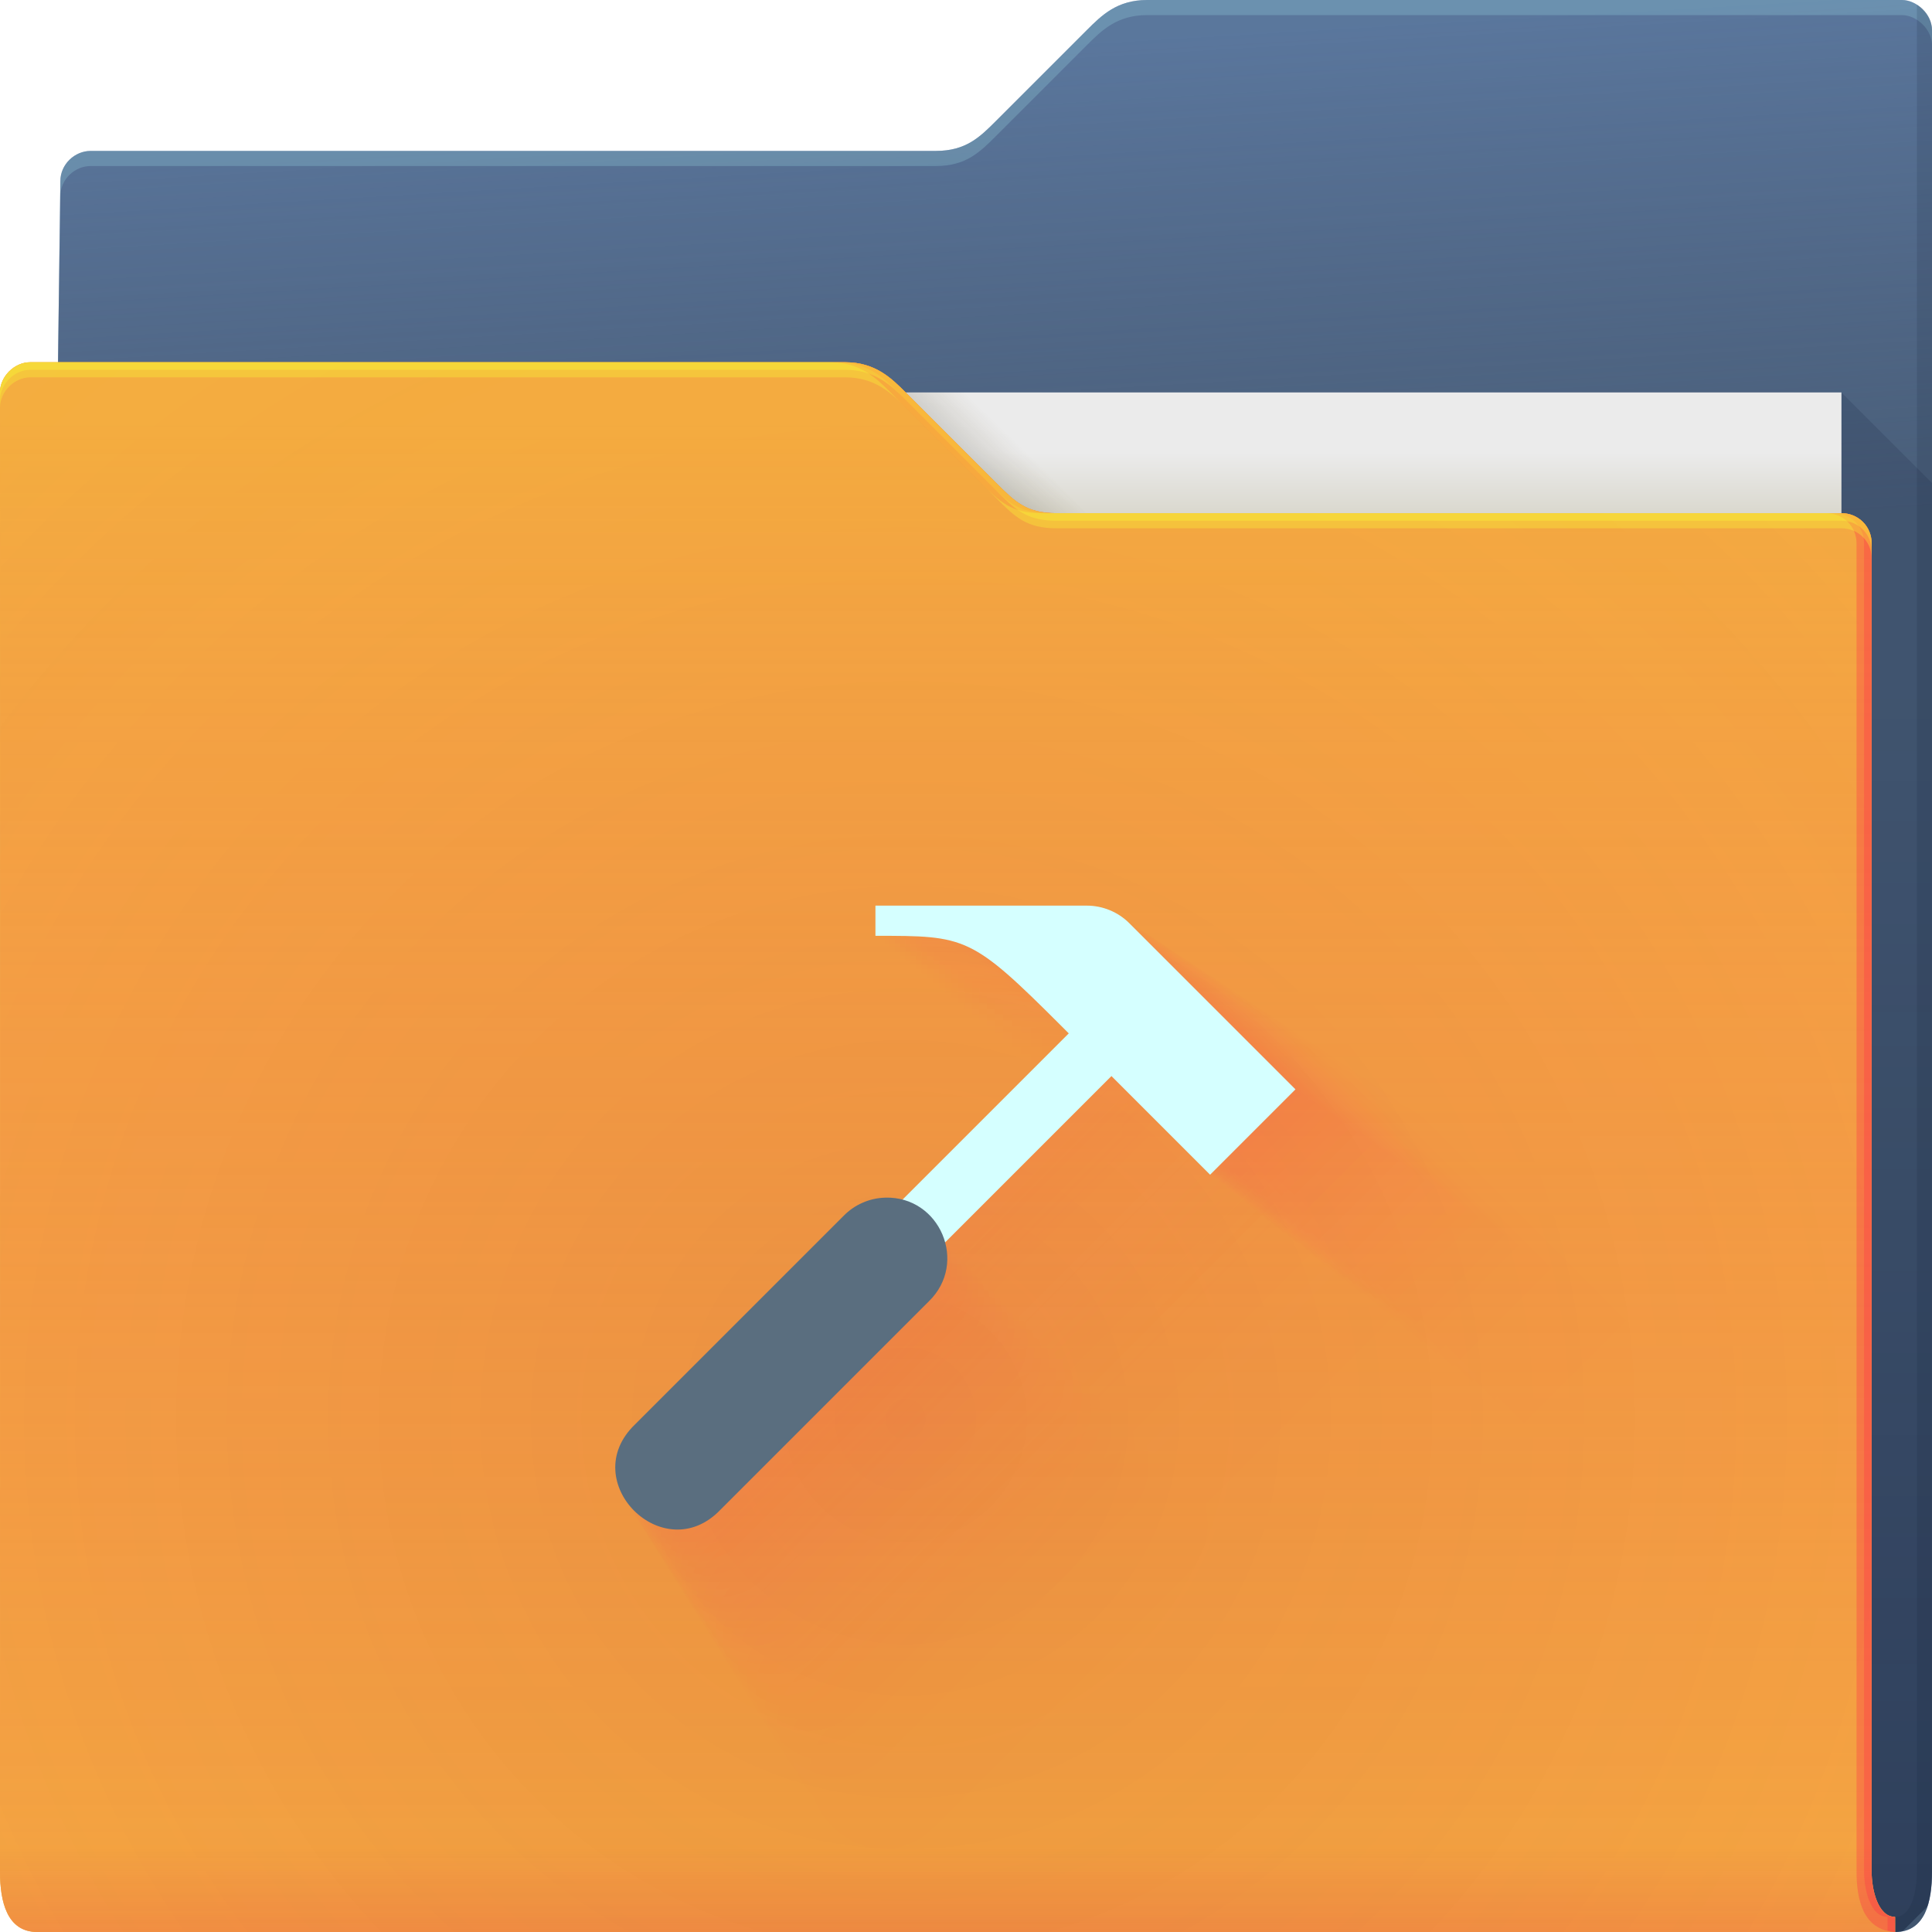 <?xml version="1.0" encoding="UTF-8"?>
<!-- Created with Inkscape (http://www.inkscape.org/) -->
<svg width="64" height="64" version="1.1" xmlns="http://www.w3.org/2000/svg" xmlns:cc="http://creativecommons.org/ns#" xmlns:dc="http://purl.org/dc/elements/1.1/" xmlns:rdf="http://www.w3.org/1999/02/22-rdf-syntax-ns#">
	<defs>
		<linearGradient id="d" x1="53" x2="53" y1="17" y2="15" gradientUnits="userSpaceOnUse">
			<stop stop-color="#dad8ce" offset="0"/>
			<stop stop-color="#ebebeb" offset="1"/>
		</linearGradient>
		<linearGradient id="f" x1="32.559" x2="33.542" y1="15.559" y2="14.542" gradientUnits="userSpaceOnUse">
			<stop stop-color="#37321c" stop-opacity=".157" offset="0"/>
			<stop stop-color="#6d5524" stop-opacity="0" offset="1"/>
		</linearGradient>
		<radialGradient id="a" cx="33.466" cy="2.199" r="30.5" gradientTransform="matrix(-1.028 0 0 -.557 67.779 1.226)" gradientUnits="userSpaceOnUse">
			<stop stop-color="#668cbb" offset="0"/>
			<stop stop-color="#668cbb" offset="1"/>
		</radialGradient>
		<linearGradient id="g" x1="61" x2="60" y1="17" gradientTransform="translate(-.883)" gradientUnits="userSpaceOnUse">
			<stop stop-color="#3e4d60" stop-opacity=".722" offset="0"/>
			<stop stop-color="#393b49" stop-opacity=".266" offset="1"/>
		</linearGradient>
		<linearGradient id="c" x1="62.381" x2="62.381" y1="63.314" y2="23.077" gradientUnits="userSpaceOnUse">
			<stop stop-color="#000828" stop-opacity=".36" offset="0"/>
			<stop stop-color="#000828" stop-opacity=".127" offset="1"/>
		</linearGradient>
		<radialGradient id="b" cx="30.107" cy="50.318" r="30.5" gradientTransform="matrix(2.754,-1.4218e-7,8.3652e-8,2.787,-52.917,-93.23)" gradientUnits="userSpaceOnUse">
			<stop stop-color="#9e1423" stop-opacity=".129" offset="0"/>
			<stop stop-color="#f4405b" stop-opacity=".023" offset=".54"/>
			<stop stop-color="#f43f6d" stop-opacity=".169" offset="1"/>
		</radialGradient>
		<linearGradient id="h" x1="-5" x2="-5" y1="64" y2="14" gradientTransform="translate(.889)" gradientUnits="userSpaceOnUse">
			<stop stop-color="#f43f66" stop-opacity=".019" offset="0"/>
			<stop stop-color="#f4ae3f" stop-opacity=".47" offset="1"/>
		</linearGradient>
		<linearGradient id="e" x1="4.526" x2="4.526" y1="64" y2="61.09" gradientUnits="userSpaceOnUse">
			<stop stop-color="#e50d4c" stop-opacity=".479" offset="0"/>
			<stop stop-color="#e50d4c" stop-opacity="0" offset="1"/>
		</linearGradient>
	</defs>
	<g>
		<g>
			<path d="m38 0c-1 0-1.51 0.51-2 1l-3 3c-0.538 0.538-1 1-2 1h-28c-0.522 0-1 0.439-1 1l-0.765 58h61.543c1 0 1.222-1 1.222-2v-61c0-0.52-0.5-1-1-1z" style="color:#000000;fill:url(#a)"/>
			<path d="m38 0c-1 0-1.51 0.51-2 1l-3 3c-0.538 0.538-1 1-2 1h-28c-0.522 0-1 0.439-1 1l-0.765 58h61.543c1 0 1.222-1 1.222-2v-61c0-0.52-0.5-1-1-1z" style="color:#000000;fill:url(#g)"/>
			<path d="m38 0c-1 0-1.51 0.51-2 1l-3 3c-0.538 0.538-1 1-2 1h-28c-0.522 0-1 0.439-1 1l-0.766 58h0.006l0.76-57.5c0-0.561 0.478-1 1-1h28c1 0 1.462-0.462 2-1l3-3c0.49-0.49 1-1 2-1h25c0.5 0 1 0.48 1 1v-0.5c0-0.52-0.5-1-1-1z" style="color:#000000;fill-opacity:.191;fill:#b3ffff"/>
			<path d="m61 13v51h1.777c0.094 0 0.175-0.016 0.256-0.033l0.812-0.812c0.112-0.341 0.154-0.745 0.154-1.154v-46l-3-3z" style="fill:url(#c)"/>
			<path d="m63.5 0.155v61.845c0 0.524-0.136 1.501-0.722 1.5v0.5c1 0 1.222-1 1.222-2v-61c0-0.398-0.24-0.695-0.5-0.845z" style="fill-opacity:.141;fill:#0f1f33;paint-order:normal"/>
		</g>
		<g>
			<path d="m7 13h54v31h-54z" style="fill:url(#d)"/>
			<path d="m30 13 4 4h2l-4-4z" style="color:#000000;fill:url(#f)"/>
		</g>
		<path d="m62.778 63.5c-0.586-0.001-0.778-0.94-0.778-1.5v-44c0-0.576-0.455-1-1-1h-26c-1 0-1.376-0.376-2-1l-3-3c-0.464-0.464-1-1-2-1h-27c-0.523 0-1 0.472-1 1 0.004 9.68 0.004 21.791 0.002 32.011-9.6046e-4 7.024-0.002 13.155-0.002 16.989 0 1 0.235 2 1.235 2h61.543z" style="color:#000000;fill:#f4ae3f"/>
		<path d="m62.778 63.5c-0.586-0.001-0.778-0.94-0.778-1.5v-44c0-0.576-0.455-1-1-1h-26c-1 0-1.376-0.376-2-1l-3-3c-0.464-0.464-1-1-2-1h-27c-0.523 0-1 0.472-1 1 0.004 9.68 0.004 21.791 0.002 32.011-9.6046e-4 7.024-0.002 13.155-0.002 16.989 0 1 0.235 2 1.235 2h61.543z" style="color:#000000;fill:#f4ae3f"/>
		<path d="m62.778 63.5c-0.586-0.001-0.778-0.94-0.778-1.5v-44c0-0.576-0.455-1-1-1h-26c-1 0-1.376-0.376-2-1l-3-3c-0.464-0.464-1-1-2-1h-27c-0.523 0-1 0.472-1 1 0.004 9.68 0.004 21.791 0.002 32.011-9.6046e-4 7.024-0.002 13.155-0.002 16.989 0 1 0.235 2 1.235 2h61.543z" style="color:#000000;fill:url(#b)"/>
		<path d="m62.778 63.5c-0.586-0.001-0.778-0.94-0.778-1.5v-44c0-0.576-0.455-1-1-1h-26c-1 0-1.376-0.376-2-1l-3-3c-0.464-0.464-1-1-2-1h-27c-0.523 0-1 0.472-1 1 0.004 9.68 0.004 21.791 0.002 32.011-9.6046e-4 7.024-0.002 13.155-0.002 16.989 0 1 0.235 2 1.235 2h61.543z" style="color:#000000;fill:url(#h)"/>
		<path d="m62.778 63.5c-0.586-0.001-0.778-0.94-0.778-1.5v-44c0-0.576-0.455-1-1-1h-26c-1 0-1.376-0.376-2-1l-3-3c-0.464-0.464-1-1-2-1h-27c-0.523 0-1 0.472-1 1 0.004 9.68 0.004 21.791 0.002 32.011-9.6046e-4 7.024-0.002 13.155-0.002 16.989 0 1 0.235 2 1.235 2h61.543z" style="color:#000000;fill:url(#e);opacity:.318"/>
		<path d="m27.5 12c1 0 1.536 0.536 2 1l3 3c0.624 0.624 1 1 2 1h0.5c-1 0-1.376-0.376-2-1l-3-3c-0.464-0.464-1-1-2-1zm33 5c0.545 0 1 0.424 1 1v44c0 0.902 0.21 1.944 1.278 2h-8.19e-4v-0.5c-0.586-0.001-0.777-0.94-0.777-1.5v-44c0-0.576-0.455-1-1-1z" style="color:#000000;fill-opacity:.232;fill:#ff024d;paint-order:normal"/>
		<path d="m27.75 12c1 0 1.536 0.536 2 1l3 3c0.624 0.624 1 1 2 1h0.25c-1 0-1.376-0.376-2-1l-3-3c-0.464-0.464-1-1-2-1zm33 5c0.545 0 1 0.424 1 1v44c0 0.56 0.192 1.499 0.777 1.5v0.455c0.08 0.019 0.158 0.04 0.25 0.045v-0.5c-0.586-0.001-0.777-0.94-0.777-1.5v-44c0-0.576-0.455-1-1-1z" style="color:#000000;fill-opacity:.191;fill:#ff024d;paint-order:normal"/>
		<path d="m1 12c-0.523 0-1 0.472-1 1 6.888e-5 0.151-6.6347e-5 0.348 0 0.5 0-0.528 0.477-1 1-1h27c1 0 1.536 0.536 2 1l3 3c0.624 0.624 1 1 2 1h26c0.545 0 1 0.424 1 1v-0.5c0-0.576-0.455-1-1-1h-26c-1 0-1.376-0.376-2-1l-3-3c-0.464-0.464-1-1-2-1z" style="color:#000000;fill-opacity:.312;fill:#f8ff34"/>
		<path d="m1 12c-0.523 0-1 0.472-1 1 3.444e-5 0.076-3.3805e-5 0.174 0 0.25 0-0.528 0.477-1 1-1h27c1 0 1.536 0.536 2 1l3 3c0.624 0.624 1 1 2 1h26c0.545 0 1 0.424 1 1v-0.25c0-0.576-0.455-1-1-1h-26c-1 0-1.376-0.376-2-1l-3-3c-0.464-0.464-1-1-2-1z" style="color:#000000;fill-opacity:.312;fill:#f8ff34"/>
	</g>
	<g style="opacity:.3">
		<path d="m37.171 36.441v1.201h1.07e-4c3.602 0 3.809 3.6e-5 7.411 3.602 0 0 5.7e-5 5.7e-5 1.7e-4 1.69e-4l0.279 0.279-2.53e-4 2.53e-4c-0.043 0.043-6.613 6.613-6.613 6.613-1.78e-4 -4.6e-5 -3.55e-4 -9.2e-5 -5.32e-4 -1.38e-4 -0.217-0.056-0.448-0.087-0.694-0.08-4.9e-5 2e-6 -9.9e-5 3e-6 -1.48e-4 5e-6 -0.624 0.019-1.216 0.279-1.651 0.727 0 0-2.1e-5 2.1e-5 -6.1e-5 6.2e-5 -0.01 0.01-8.295 8.295-8.295 8.295-1.21e-4 1.16e-4 -2.41e-4 2.31e-4 -3.62e-4 3.47e-4 -2.357 2.264 1.133 5.753 3.396 3.396l3.17e-4 -3.17e-4 8.295-8.295c1.41e-4 -1.36e-4 2.81e-4 -2.73e-4 4.22e-4 -4.09e-4 0.687-0.668 0.834-1.545 0.626-2.324 0 0 8.4e-5 -8.5e-5 2.53e-4 -2.54e-4 0.043-0.043 6.635-6.635 6.635-6.635l1.5e-4 1.5e-4c0.025 0.025 3.924 3.924 3.924 3.924s3.4e-5 -3.3e-5 1e-4 -1e-4c0.009-0.009 3.396-3.396 3.396-3.396l-2.53e-4 -2.53e-4 -6.604-6.604c-1.85e-4 -1.84e-4 -3.69e-4 -3.68e-4 -5.53e-4 -5.53e-4 -0.45-0.45-1.061-0.703-1.697-0.703h-6.2e-5 -8.405" style="color-rendering:auto;color:#000000;dominant-baseline:auto;fill-opacity:.009;fill:#ff0066;font-feature-settings:normal;font-variant-alternates:normal;font-variant-caps:normal;font-variant-ligatures:normal;font-variant-numeric:normal;font-variant-position:normal;image-rendering:auto;isolation:auto;mix-blend-mode:normal;opacity:1;paint-order:normal;shape-padding:0;shape-rendering:auto;solid-color:#000000;text-decoration-color:#000000;text-decoration-line:none;text-decoration-style:solid;text-indent:0;text-orientation:mixed;text-transform:none;white-space:normal"/>
		<path d="m36.398 35.831v1.182h1.49e-4c3.545 0 3.748 5e-5 7.294 3.545 0 0 5.2e-5 5.2e-5 1.53e-4 1.54e-4 0.006 0.006 0.275 0.275 0.275 0.275s-7.7e-5 7.6e-5 -2.29e-4 2.29e-4c-0.039 0.039-6.509 6.509-6.509 6.509-1.61e-4 -4.1e-5 -3.22e-4 -8.3e-5 -4.82e-4 -1.24e-4 -0.213-0.055-0.441-0.085-0.683-0.078-6.9e-5 2e-6 -1.37e-4 4e-6 -2.06e-4 6e-6 -0.614 0.018-1.197 0.275-1.625 0.716 0 0-2.9e-5 2.8e-5 -8.6e-5 8.5e-5 -0.015 0.015-8.164 8.164-8.164 8.164-1.09e-4 1.05e-4 -2.18e-4 2.09e-4 -3.27e-4 3.14e-4 -2.32 2.228 1.115 5.662 3.342 3.342l2.87e-4 -2.87e-4c0.049-0.049 8.164-8.164 8.164-8.164 1.27e-4 -1.23e-4 2.54e-4 -2.47e-4 3.81e-4 -3.71e-4 0.676-0.657 0.82-1.521 0.616-2.287l2.3e-4 -2.3e-4c0.039-0.039 6.529-6.529 6.529-6.529s4.5e-5 4.5e-5 1.35e-4 1.36e-4c0.023 0.023 3.861 3.861 3.861 3.861s4.7e-5 -4.6e-5 1.4e-4 -1.39e-4l3.342-3.342-2.29e-4 -2.29e-4 -6.5-6.5c-1.66e-4 -1.67e-4 -3.33e-4 -3.33e-4 -5e-4 -5e-4 -0.443-0.443-1.044-0.692-1.671-0.692h-8.7e-5 -8.272" style="color-rendering:auto;color:#000000;dominant-baseline:auto;fill-opacity:.011;fill:#ff0066;font-feature-settings:normal;font-variant-alternates:normal;font-variant-caps:normal;font-variant-ligatures:normal;font-variant-numeric:normal;font-variant-position:normal;image-rendering:auto;isolation:auto;mix-blend-mode:normal;opacity:1;paint-order:normal;shape-padding:0;shape-rendering:auto;solid-color:#000000;text-decoration-color:#000000;text-decoration-line:none;text-decoration-style:solid;text-indent:0;text-orientation:mixed;text-transform:none;white-space:normal"/>
		<path d="m35.812 35.369v1.167h1.8e-4c3.502 0 3.703 6.1e-5 7.205 3.502 0 0 4.8e-5 4.7e-5 1.41e-4 1.41e-4 0.006 0.006 0.271 0.271 0.271 0.271l-2.11e-4 2.11e-4c-0.036 0.036-6.429 6.429-6.429 6.429-1.48e-4 -3.8e-5 -2.95e-4 -7.6e-5 -4.43e-4 -1.15e-4 -0.211-0.054-0.436-0.084-0.674-0.077-8.3e-5 3e-6 -1.67e-4 5e-6 -2.5e-4 8e-6 -0.606 0.018-1.182 0.272-1.605 0.707 0 0-3.5e-5 3.4e-5 -1.04e-4 1.03e-4 -0.018 0.018-8.064 8.064-8.064 8.064-1.01e-4 9.6e-5 -2.01e-4 1.93e-4 -3.02e-4 2.89e-4 -2.291 2.2 1.101 5.593 3.302 3.301l2.65e-4 -2.65e-4c0.045-0.045 8.064-8.064 8.064-8.064 1.17e-4 -1.14e-4 2.34e-4 -2.28e-4 3.51e-4 -3.41e-4 0.668-0.649 0.811-1.502 0.608-2.259 0 0 7.1e-5 -7.1e-5 2.12e-4 -2.11e-4 0.036-0.036 6.45-6.45 6.45-6.45s4.2e-5 4.2e-5 1.25e-4 1.26e-4c0.021 0.021 3.814 3.814 3.814 3.814l1.7e-4 -1.7e-4 3.301-3.301-2.11e-4 -2.11e-4 -6.42-6.42-4.61e-4 -4.61e-4c-0.438-0.438-1.031-0.683-1.65-0.684h-1.05e-4 -8.171" style="color-rendering:auto;color:#000000;dominant-baseline:auto;fill-opacity:.013;fill:#ff0066;font-feature-settings:normal;font-variant-alternates:normal;font-variant-caps:normal;font-variant-ligatures:normal;font-variant-numeric:normal;font-variant-position:normal;image-rendering:auto;isolation:auto;mix-blend-mode:normal;opacity:1;paint-order:normal;shape-padding:0;shape-rendering:auto;solid-color:#000000;text-decoration-color:#000000;text-decoration-line:none;text-decoration-style:solid;text-indent:0;text-orientation:mixed;text-transform:none;white-space:normal"/>
		<path d="m35.321 34.983v1.155h2.07e-4c3.466 0 3.664 6.9e-5 7.13 3.466l1.31e-4 1.31e-4c0.005 0.005 0.268 0.268 0.268 0.268l-1.96e-4 1.96e-4c-0.033 0.033-6.363 6.363-6.363 6.363-1.38e-4 -3.6e-5 -2.75e-4 -7.1e-5 -4.12e-4 -1.07e-4 -0.208-0.054-0.431-0.084-0.668-0.077-9.6e-5 3e-6 -1.91e-4 6e-6 -2.87e-4 9e-6 -0.6 0.018-1.17 0.269-1.588 0.7l-1.19e-4 1.19e-4c-0.02 0.02-7.981 7.981-7.981 7.981-9.3e-5 8.9e-5 -1.86e-4 1.79e-4 -2.8e-4 2.68e-4 -2.268 2.178 1.09 5.535 3.268 3.267 0 0 8.2e-5 -8.2e-5 2.45e-4 -2.46e-4 0.042-0.042 7.981-7.981 7.981-7.981 1.08e-4 -1.06e-4 2.17e-4 -2.12e-4 3.26e-4 -3.17e-4 0.661-0.642 0.802-1.487 0.602-2.236 0 0 6.5e-5 -6.6e-5 1.96e-4 -1.97e-4 0.033-0.033 6.383-6.383 6.383-6.383s3.8e-5 3.9e-5 1.16e-4 1.16e-4c0.02 0.02 3.775 3.775 3.775 3.775s6.5e-5 -6.5e-5 1.94e-4 -1.95e-4c0.016-0.016 3.267-3.267 3.267-3.267s-6.6e-5 -6.5e-5 -1.96e-4 -1.95e-4c-0.033-0.033-6.354-6.354-6.354-6.354-1.43e-4 -1.42e-4 -2.85e-4 -2.85e-4 -4.28e-4 -4.27e-4 -0.433-0.433-1.021-0.676-1.633-0.677h-1.21e-4 -8.087" style="color-rendering:auto;color:#000000;dominant-baseline:auto;fill-opacity:.014;fill:#ff0066;font-feature-settings:normal;font-variant-alternates:normal;font-variant-caps:normal;font-variant-ligatures:normal;font-variant-numeric:normal;font-variant-position:normal;image-rendering:auto;isolation:auto;mix-blend-mode:normal;opacity:1;paint-order:normal;shape-padding:0;shape-rendering:auto;solid-color:#000000;text-decoration-color:#000000;text-decoration-line:none;text-decoration-style:solid;text-indent:0;text-orientation:mixed;text-transform:none;white-space:normal"/>
		<path d="m34.892 34.644v1.145h2.3e-4c3.434 0 3.631 7.7e-5 7.065 3.434l1.22e-4 1.22e-4 0.266 0.266-1.82e-4 1.82e-4c-0.031 0.031-6.305 6.305-6.305 6.305l-3.84e-4 -9.9e-5c-0.207-0.053-0.427-0.083-0.661-0.076-1.07e-4 3e-6 -2.13e-4 7e-6 -3.19e-4 1e-5 -0.595 0.018-1.159 0.266-1.574 0.693 0 0-4.4e-5 4.5e-5 -1.32e-4 1.33e-4 -0.022 0.022-7.908 7.908-7.908 7.908-8.7e-5 8.4e-5 -1.74e-4 1.67e-4 -2.61e-4 2.5e-4 -2.247 2.158 1.08 5.485 3.238 3.237 0 0 7.6e-5 -7.7e-5 2.28e-4 -2.29e-4 0.039-0.039 7.908-7.908 7.908-7.908 1.02e-4 -9.9e-5 2.03e-4 -1.97e-4 3.04e-4 -2.96e-4 0.655-0.637 0.795-1.473 0.597-2.216l1.83e-4 -1.83e-4c0.031-0.031 6.325-6.325 6.325-6.325l1.08e-4 1.08e-4c0.018 0.018 3.741 3.741 3.741 3.741l2.16e-4 -2.16e-4 3.237-3.237s-6.1e-5 -6e-5 -1.82e-4 -1.82e-4c-0.031-0.031-6.296-6.296-6.296-6.296-1.32e-4 -1.33e-4 -2.65e-4 -2.65e-4 -3.98e-4 -3.98e-4 -0.429-0.429-1.011-0.67-1.618-0.67h-1.34e-4 -8.013" style="color-rendering:auto;color:#000000;dominant-baseline:auto;fill-opacity:.015;fill:#ff0066;font-feature-settings:normal;font-variant-alternates:normal;font-variant-caps:normal;font-variant-ligatures:normal;font-variant-numeric:normal;font-variant-position:normal;image-rendering:auto;isolation:auto;mix-blend-mode:normal;opacity:1;paint-order:normal;shape-padding:0;shape-rendering:auto;solid-color:#000000;text-decoration-color:#000000;text-decoration-line:none;text-decoration-style:solid;text-indent:0;text-orientation:mixed;text-transform:none;white-space:normal"/>
		<path d="m34.506 34.34v1.135h2.51e-4c3.406 0 3.601 8.4e-5 7.007 3.406 0 0 3.9e-5 3.8e-5 1.15e-4 1.14e-4l0.264 0.264s-5.7e-5 5.7e-5 -1.7e-4 1.71e-4c-0.029 0.029-6.253 6.253-6.253 6.253-1.2e-4 -3.1e-5 -2.39e-4 -6.2e-5 -3.59e-4 -9.2e-5 -0.205-0.053-0.424-0.082-0.656-0.075-1.17e-4 4e-6 -2.33e-4 7e-6 -3.49e-4 1.1e-5 -0.59 0.018-1.149 0.264-1.561 0.687l-1.44e-4 1.44e-4c-0.025 0.025-7.843 7.843-7.843 7.843l-2.43e-4 2.34e-4c-2.228 2.14 1.071 5.439 3.211 3.211l2.14e-4 -2.14e-4 7.843-7.843c9.5e-5 -9.2e-5 1.9e-4 -1.84e-4 2.84e-4 -2.76e-4 0.649-0.631 0.788-1.461 0.592-2.197l1.71e-4 -1.71e-4c0.029-0.029 6.273-6.273 6.273-6.273l1.01e-4 1.01e-4c0.017 0.017 3.71 3.71 3.71 3.71s7.9e-5 -7.9e-5 2.36e-4 -2.35e-4l3.211-3.211s-5.7e-5 -5.7e-5 -1.7e-4 -1.71e-4c-0.029-0.029-6.244-6.244-6.244-6.244-1.24e-4 -1.25e-4 -2.48e-4 -2.49e-4 -3.72e-4 -3.73e-4 -0.426-0.426-1.003-0.665-1.605-0.665h-1.46e-4 -7.947" style="color-rendering:auto;color:#000000;dominant-baseline:auto;fill-opacity:.016;fill:#ff0066;font-feature-settings:normal;font-variant-alternates:normal;font-variant-caps:normal;font-variant-ligatures:normal;font-variant-numeric:normal;font-variant-position:normal;image-rendering:auto;isolation:auto;mix-blend-mode:normal;opacity:1;paint-order:normal;shape-padding:0;shape-rendering:auto;solid-color:#000000;text-decoration-color:#000000;text-decoration-line:none;text-decoration-style:solid;text-indent:0;text-orientation:mixed;text-transform:none;white-space:normal"/>
		<path d="m34.153 34.061v1.127h2.7e-4c3.38 0 3.573 9e-5 6.953 3.38 0 0 3.6e-5 3.6e-5 1.06e-4 1.07e-4 0.004 0.004 0.262 0.262 0.262 0.262s-5.4e-5 5.3e-5 -1.6e-4 1.59e-4c-0.027 0.027-6.205 6.205-6.205 6.205-1.11e-4 -2.9e-5 -2.23e-4 -5.8e-5 -3.35e-4 -8.7e-5 -0.203-0.053-0.42-0.082-0.651-0.075-1.25e-4 3e-6 -2.5e-4 7e-6 -3.75e-4 1.1e-5 -0.585 0.018-1.141 0.262-1.549 0.682l-1.55e-4 1.55e-4c-0.026 0.026-7.783 7.783-7.783 7.783l-2.28e-4 2.19e-4c-2.211 2.124 1.063 5.398 3.186 3.186 0 0 6.7e-5 -6.7e-5 2e-4 -2.01e-4 0.034-0.034 7.783-7.783 7.783-7.783 8.9e-5 -8.6e-5 1.78e-4 -1.72e-4 2.66e-4 -2.58e-4 0.644-0.626 0.782-1.45 0.587-2.18l1.6e-4 -1.6e-4c0.027-0.027 6.225-6.225 6.225-6.225s3.2e-5 3.1e-5 9.5e-5 9.4e-5c0.016 0.016 3.681 3.681 3.681 3.681s8.5e-5 -8.5e-5 2.54e-4 -2.53e-4c0.021-0.021 3.186-3.186 3.186-3.186l-1.59e-4 -1.59e-4c-0.027-0.027-6.196-6.196-6.196-6.196-1.16e-4 -1.17e-4 -2.32e-4 -2.33e-4 -3.48e-4 -3.49e-4 -0.422-0.422-0.995-0.66-1.593-0.66h-1.57e-4 -7.886" style="color-rendering:auto;color:#000000;dominant-baseline:auto;fill-opacity:.017;fill:#ff0066;font-feature-settings:normal;font-variant-alternates:normal;font-variant-caps:normal;font-variant-ligatures:normal;font-variant-numeric:normal;font-variant-position:normal;image-rendering:auto;isolation:auto;mix-blend-mode:normal;opacity:1;paint-order:normal;shape-padding:0;shape-rendering:auto;solid-color:#000000;text-decoration-color:#000000;text-decoration-line:none;text-decoration-style:solid;text-indent:0;text-orientation:mixed;text-transform:none;white-space:normal"/>
		<path d="m33.824 33.803v1.119h2.89e-4c3.355 0 3.548 9.6e-5 6.903 3.356 0 0 3.4e-5 3.3e-5 1e-4 1e-4 0.004 0.004 0.26 0.26 0.26 0.26s-5e-5 5e-5 -1.49e-4 1.5e-4c-0.025 0.025-6.161 6.161-6.161 6.161-1.05e-4 -2.7e-5 -2.1e-4 -5.4e-5 -3.15e-4 -8.1e-5 -0.202-0.052-0.417-0.081-0.646-0.074l-3.99e-4 1.2e-5c-0.581 0.017-1.133 0.26-1.538 0.677 0 0-5.6e-5 5.5e-5 -1.66e-4 1.66e-4 -0.028 0.028-7.727 7.727-7.727 7.727-7.2e-5 6.8e-5 -1.43e-4 1.36e-4 -2.14e-4 2.05e-4 -2.196 2.108 1.055 5.359 3.164 3.163 0 0 6.2e-5 -6.3e-5 1.87e-4 -1.87e-4l7.727-7.727c8.3e-5 -8.1e-5 1.66e-4 -1.61e-4 2.49e-4 -2.42e-4 0.64-0.622 0.777-1.44 0.583-2.165l1.5e-4 -1.5e-4c0.025-0.025 6.18-6.18 6.18-6.18l8.8e-5 8.8e-5c0.015 0.015 3.655 3.655 3.655 3.655l2.7e-4 -2.7e-4 3.163-3.163-1.49e-4 -1.49e-4 -6.152-6.152c-1.09e-4 -1.09e-4 -2.18e-4 -2.17e-4 -3.26e-4 -3.26e-4 -0.419-0.419-0.988-0.655-1.581-0.655h-1.68e-4 -7.83" style="color-rendering:auto;color:#000000;dominant-baseline:auto;fill-opacity:.018;fill:#ff0066;font-feature-settings:normal;font-variant-alternates:normal;font-variant-caps:normal;font-variant-ligatures:normal;font-variant-numeric:normal;font-variant-position:normal;image-rendering:auto;isolation:auto;mix-blend-mode:normal;opacity:1;paint-order:normal;shape-padding:0;shape-rendering:auto;solid-color:#000000;text-decoration-color:#000000;text-decoration-line:none;text-decoration-style:solid;text-indent:0;text-orientation:mixed;text-transform:none;white-space:normal"/>
		<path d="m33.517 33.561v1.111h3.05e-4c3.333 0 3.524 1.02e-4 6.857 3.333l9.4e-5 9.4e-5c0.004 0.004 0.258 0.258 0.258 0.258l-1.4e-4 1.4e-4c-0.024 0.024-6.119 6.119-6.119 6.119-9.8e-5 -2.5e-5 -1.96e-4 -5e-5 -2.94e-4 -7.6e-5 -0.201-0.052-0.415-0.08-0.642-0.074-1.41e-4 4e-6 -2.82e-4 8e-6 -4.23e-4 1.3e-5 -0.577 0.017-1.125 0.259-1.527 0.673l-1.75e-4 1.75e-4c-0.03 0.03-7.675 7.675-7.675 7.675-6.6e-5 6.4e-5 -1.33e-4 1.27e-4 -2e-4 1.91e-4 -2.181 2.094 1.048 5.323 3.142 3.142 0 0 5.9e-5 -5.8e-5 1.76e-4 -1.75e-4l7.675-7.675c7.8e-5 -7.6e-5 1.56e-4 -1.51e-4 2.33e-4 -2.27e-4 0.635-0.618 0.771-1.43 0.579-2.15 0 0 4.6e-5 -4.7e-5 1.4e-4 -1.4e-4 0.024-0.024 6.139-6.139 6.139-6.139l8.3e-5 8.3e-5c0.014 0.014 3.63 3.63 3.63 3.63l2.86e-4 -2.86e-4 3.142-3.142-1.4e-4 -1.4e-4 -6.11-6.11c-1.02e-4 -1.02e-4 -2.03e-4 -2.04e-4 -3.05e-4 -3.05e-4 -0.417-0.417-0.982-0.651-1.571-0.651h-1.78e-4 -7.777" style="color-rendering:auto;color:#000000;dominant-baseline:auto;fill-opacity:.019;fill:#ff0066;font-feature-settings:normal;font-variant-alternates:normal;font-variant-caps:normal;font-variant-ligatures:normal;font-variant-numeric:normal;font-variant-position:normal;image-rendering:auto;isolation:auto;mix-blend-mode:normal;opacity:1;paint-order:normal;shape-padding:0;shape-rendering:auto;solid-color:#000000;text-decoration-color:#000000;text-decoration-line:none;text-decoration-style:solid;text-indent:0;text-orientation:mixed;text-transform:none;white-space:normal"/>
		<path d="m33.228 33.332v1.104h3.2e-4c3.311 0 3.501 1.07e-4 6.813 3.312 0 0 3e-5 2.9e-5 8.8e-5 8.7e-5 0.004 0.004 0.256 0.256 0.256 0.256s-4.3e-5 4.4e-5 -1.31e-4 1.31e-4c-0.022 0.022-6.08 6.08-6.08 6.08-9.2e-5 -2.4e-5 -1.84e-4 -4.7e-5 -2.75e-4 -7.1e-5 -0.199-0.051-0.412-0.08-0.638-0.073-1.48e-4 5e-6 -2.96e-4 9e-6 -4.44e-4 1.4e-5 -0.573 0.017-1.118 0.257-1.517 0.668l-1.84e-4 1.84e-4c-0.031 0.031-7.626 7.626-7.626 7.626-6.3e-5 6e-5 -1.25e-4 1.2e-4 -1.87e-4 1.8e-4 -2.167 2.081 1.041 5.289 3.122 3.122l1.64e-4 -1.64e-4c0.028-0.028 7.626-7.626 7.626-7.626 7.2e-5 -7.1e-5 1.45e-4 -1.41e-4 2.18e-4 -2.12e-4 0.631-0.614 0.767-1.421 0.575-2.136 0 0 4.4e-5 -4.4e-5 1.31e-4 -1.32e-4 0.022-0.022 6.099-6.099 6.099-6.099l7.8e-5 7.8e-5c0.013 0.013 3.607 3.607 3.607 3.607l3.01e-4 -3.01e-4 3.122-3.122s-4.4e-5 -4.3e-5 -1.31e-4 -1.3e-4l-6.071-6.071c-9.5e-5 -9.6e-5 -1.9e-4 -1.91e-4 -2.86e-4 -2.86e-4 -0.414-0.414-0.975-0.646-1.561-0.647h-1.86e-4 -7.727" style="color-rendering:auto;color:#000000;dominant-baseline:auto;fill-opacity:.02;fill:#ff0066;font-feature-settings:normal;font-variant-alternates:normal;font-variant-caps:normal;font-variant-ligatures:normal;font-variant-numeric:normal;font-variant-position:normal;image-rendering:auto;isolation:auto;mix-blend-mode:normal;opacity:1;paint-order:normal;shape-padding:0;shape-rendering:auto;solid-color:#000000;text-decoration-color:#000000;text-decoration-line:none;text-decoration-style:solid;text-indent:0;text-orientation:mixed;text-transform:none;white-space:normal"/>
		<path d="m32.953 33.116v1.097h3.36e-4c3.291 0 3.48 1.12e-4 6.771 3.291 0 0 2.8e-5 2.7e-5 8.2e-5 8.2e-5l0.255 0.255-1.22e-4 1.22e-4c-0.021 0.021-6.043 6.043-6.043 6.043-8.6e-5 -2.2e-5 -1.72e-4 -4.4e-5 -2.58e-4 -6.6e-5 -0.198-0.051-0.409-0.079-0.634-0.073-1.55e-4 5e-6 -3.09e-4 9e-6 -4.64e-4 1.4e-5 -0.57 0.017-1.111 0.255-1.508 0.664 0 0-6.4e-5 6.4e-5 -1.93e-4 1.92e-4 -0.033 0.033-7.579 7.579-7.579 7.579-5.9e-5 5.6e-5 -1.17e-4 1.12e-4 -1.75e-4 1.68e-4 -2.154 2.068 1.035 5.256 3.103 3.103 0 0 5.1e-5 -5.2e-5 1.53e-4 -1.54e-4 0.026-0.026 7.579-7.579 7.579-7.579 6.8e-5 -6.6e-5 1.35e-4 -1.32e-4 2.03e-4 -1.98e-4 0.627-0.61 0.762-1.412 0.572-2.123 0 0 4.1e-5 -4.1e-5 1.22e-4 -1.23e-4 0.021-0.021 6.062-6.062 6.062-6.062s2.4e-5 2.4e-5 7.2e-5 7.3e-5c0.012 0.012 3.585 3.585 3.585 3.585s1.05e-4 -1.06e-4 3.14e-4 -3.15e-4l3.103-3.103s-4.1e-5 -4e-5 -1.22e-4 -1.22e-4c-0.021-0.021-6.034-6.034-6.034-6.034l-2.67e-4 -2.67e-4c-0.411-0.411-0.969-0.642-1.551-0.643h-1.95e-4 -7.68" style="color-rendering:auto;color:#000000;dominant-baseline:auto;fill-opacity:.021;fill:#ff0066;font-feature-settings:normal;font-variant-alternates:normal;font-variant-caps:normal;font-variant-ligatures:normal;font-variant-numeric:normal;font-variant-position:normal;image-rendering:auto;isolation:auto;mix-blend-mode:normal;opacity:1;paint-order:normal;shape-padding:0;shape-rendering:auto;solid-color:#000000;text-decoration-color:#000000;text-decoration-line:none;text-decoration-style:solid;text-indent:0;text-orientation:mixed;text-transform:none;white-space:normal"/>
		<path d="m32.69 32.909v1.091h3.5e-4c3.272 0 3.459 1.16e-4 6.731 3.272 0 0 2.5e-5 2.6e-5 7.6e-5 7.6e-5l0.253 0.253s-3.9e-5 3.8e-5 -1.15e-4 1.14e-4c-0.019 0.019-6.007 6.007-6.007 6.007-8e-5 -2.1e-5 -1.6e-4 -4.1e-5 -2.41e-4 -6.2e-5 -0.197-0.051-0.407-0.079-0.63-0.072-1.62e-4 5e-6 -3.23e-4 9e-6 -4.85e-4 1.4e-5 -0.567 0.017-1.104 0.254-1.499 0.66 0 0-6.7e-5 6.7e-5 -2e-4 2.01e-4 -0.034 0.034-7.534 7.534-7.534 7.534-5.4e-5 5.2e-5 -1.09e-4 1.04e-4 -1.63e-4 1.57e-4 -2.141 2.056 1.029 5.226 3.085 3.084 0 0 4.8e-5 -4.8e-5 1.43e-4 -1.44e-4l7.535-7.535c6.4e-5 -6.1e-5 1.27e-4 -1.23e-4 1.91e-4 -1.85e-4 0.624-0.606 0.757-1.404 0.569-2.111 0 0 3.9e-5 -3.8e-5 1.15e-4 -1.14e-4 0.019-0.019 6.026-6.026 6.026-6.026s2.2e-5 2.3e-5 6.8e-5 6.8e-5c0.012 0.012 3.564 3.564 3.564 3.564s1.1e-4 -1.09e-4 3.28e-4 -3.27e-4l3.084-3.084-1.14e-4 -1.14e-4 -5.999-5.999c-8.3e-5 -8.4e-5 -1.66e-4 -1.67e-4 -2.5e-4 -2.5e-4 -0.409-0.409-0.964-0.639-1.542-0.639h-2.03e-4 -7.635" style="color-rendering:auto;color:#000000;dominant-baseline:auto;fill-opacity:.021;fill:#ff0066;font-feature-settings:normal;font-variant-alternates:normal;font-variant-caps:normal;font-variant-ligatures:normal;font-variant-numeric:normal;font-variant-position:normal;image-rendering:auto;isolation:auto;mix-blend-mode:normal;opacity:1;paint-order:normal;shape-padding:0;shape-rendering:auto;solid-color:#000000;text-decoration-color:#000000;text-decoration-line:none;text-decoration-style:solid;text-indent:0;text-orientation:mixed;text-transform:none;white-space:normal"/>
		<path d="m32.439 32.711v1.085h3.63e-4c3.253 0 3.44 1.21e-4 6.693 3.253l7.1e-5 7.1e-5 0.252 0.252s-3.6e-5 3.5e-5 -1.07e-4 1.06e-4c-0.018 0.018-5.973 5.973-5.973 5.973-7.5e-5 -1.9e-5 -1.49e-4 -3.8e-5 -2.24e-4 -5.8e-5 -0.196-0.051-0.405-0.079-0.627-0.072-1.67e-4 5e-6 -3.35e-4 1e-5 -5.03e-4 1.5e-5 -0.563 0.017-1.098 0.252-1.491 0.657l-2.08e-4 2.08e-4c-0.035 0.035-7.492 7.492-7.492 7.492-5.1e-5 4.9e-5 -1.01e-4 9.8e-5 -1.52e-4 1.46e-4 -2.129 2.044 1.023 5.196 3.067 3.067 0 0 4.4e-5 -4.5e-5 1.33e-4 -1.34e-4 0.023-0.023 7.492-7.492 7.492-7.492 6e-5 -5.8e-5 1.19e-4 -1.15e-4 1.78e-4 -1.73e-4 0.62-0.603 0.753-1.396 0.565-2.099 0 0 3.5e-5 -3.6e-5 1.07e-4 -1.07e-4 0.018-0.018 5.992-5.992 5.992-5.992s2.1e-5 2.1e-5 6.3e-5 6.4e-5c0.011 0.011 3.544 3.544 3.544 3.544s1.15e-4 -1.14e-4 3.41e-4 -3.41e-4l3.067-3.067-1.06e-4 -1.06e-4 -5.965-5.965-2.33e-4 -2.33e-4c-0.407-0.407-0.958-0.635-1.533-0.635h-2.11e-4 -7.591" style="color-rendering:auto;color:#000000;dominant-baseline:auto;fill-opacity:.022;fill:#ff0066;font-feature-settings:normal;font-variant-alternates:normal;font-variant-caps:normal;font-variant-ligatures:normal;font-variant-numeric:normal;font-variant-position:normal;image-rendering:auto;isolation:auto;mix-blend-mode:normal;opacity:1;paint-order:normal;shape-padding:0;shape-rendering:auto;solid-color:#000000;text-decoration-color:#000000;text-decoration-line:none;text-decoration-style:solid;text-indent:0;text-orientation:mixed;text-transform:none;white-space:normal"/>
		<path d="m32.198 32.521v1.079h3.76e-4c3.235 0 3.421 1.25e-4 6.657 3.236l6.6e-5 6.6e-5 0.251 0.251-9.9e-5 9.9e-5c-0.017 0.017-5.941 5.941-5.941 5.941-6.9e-5 -1.8e-5 -1.39e-4 -3.6e-5 -2.08e-4 -5.4e-5 -0.195-0.05-0.403-0.078-0.623-0.072-1.73e-4 6e-6 -3.47e-4 1.1e-5 -5.21e-4 1.6e-5 -0.56 0.017-1.092 0.251-1.482 0.653l-2.16e-4 2.16e-4c-0.037 0.037-7.451 7.451-7.451 7.451-4.8e-5 4.5e-5 -9.5e-5 9.1e-5 -1.42e-4 1.36e-4 -2.117 2.033 1.017 5.168 3.05 3.05 0 0 4.1e-5 -4.2e-5 1.24e-4 -1.24e-4 0.021-0.021 7.451-7.451 7.451-7.451 5.5e-5 -5.3e-5 1.1e-4 -1.07e-4 1.65e-4 -1.6e-4 0.617-0.6 0.749-1.388 0.562-2.087 0 0 3.4e-5 -3.3e-5 1e-4 -9.9e-5 0.017-0.017 5.96-5.96 5.96-5.96l5.9e-5 5.9e-5c0.01 0.01 3.524 3.524 3.524 3.524s1.18e-4 -1.18e-4 3.52e-4 -3.53e-4c0.03-0.03 3.05-3.05 3.05-3.05l-9.9e-5 -9.9e-5c-0.017-0.017-5.932-5.932-5.932-5.932l-2.16e-4 -2.16e-4c-0.404-0.404-0.953-0.632-1.525-0.632h-2.19e-4 -7.55" style="color-rendering:auto;color:#000000;dominant-baseline:auto;fill-opacity:.023;fill:#ff0066;font-feature-settings:normal;font-variant-alternates:normal;font-variant-caps:normal;font-variant-ligatures:normal;font-variant-numeric:normal;font-variant-position:normal;image-rendering:auto;isolation:auto;mix-blend-mode:normal;opacity:1;paint-order:normal;shape-padding:0;shape-rendering:auto;solid-color:#000000;text-decoration-color:#000000;text-decoration-line:none;text-decoration-style:solid;text-indent:0;text-orientation:mixed;text-transform:none;white-space:normal"/>
		<path d="m31.966 32.338v1.073h3.88e-4c3.218 0 3.403 1.29e-4 6.621 3.219l6.2e-5 6.2e-5 0.249 0.249s-3.1e-5 3e-5 -9.2e-5 9.1e-5c-0.016 0.016-5.909 5.909-5.909 5.909-6.4e-5 -1.6e-5 -1.28e-4 -3.3e-5 -1.93e-4 -4.9e-5 -0.194-0.05-0.4-0.078-0.62-0.071-1.8e-4 5e-6 -3.59e-4 1e-5 -5.39e-4 1.6e-5 -0.557 0.017-1.086 0.25-1.475 0.65 0 0-7.4e-5 7.5e-5 -2.23e-4 2.24e-4 -0.038 0.038-7.412 7.412-7.412 7.412-4.3e-5 4.2e-5 -8.7e-5 8.4e-5 -1.31e-4 1.26e-4 -2.106 2.022 1.012 5.141 3.034 3.034 0 0 3.9e-5 -3.9e-5 1.15e-4 -1.16e-4 0.02-0.02 7.412-7.412 7.412-7.412 5.1e-5 -5e-5 1.02e-4 -1e-4 1.53e-4 -1.49e-4 0.614-0.597 0.745-1.381 0.559-2.076l9.2e-5 -9.2e-5c0.016-0.016 5.928-5.928 5.928-5.928l5.5e-5 5.5e-5c0.009 0.009 3.506 3.506 3.506 3.506s1.22e-4 -1.23e-4 3.64e-4 -3.65e-4c0.031-0.031 3.034-3.034 3.034-3.034l-9.2e-5 -9.2e-5 -5.901-5.901-2.01e-4 -2.01e-4c-0.402-0.402-0.948-0.628-1.517-0.628h-2.26e-4 -7.51" style="color-rendering:auto;color:#000000;dominant-baseline:auto;fill-opacity:.023;fill:#ff0066;font-feature-settings:normal;font-variant-alternates:normal;font-variant-caps:normal;font-variant-ligatures:normal;font-variant-numeric:normal;font-variant-position:normal;image-rendering:auto;isolation:auto;mix-blend-mode:normal;opacity:1;paint-order:normal;shape-padding:0;shape-rendering:auto;solid-color:#000000;text-decoration-color:#000000;text-decoration-line:none;text-decoration-style:solid;text-indent:0;text-orientation:mixed;text-transform:none;white-space:normal"/>
		<path d="m31.742 32.161v1.067h4.01e-4c3.202 0 3.385 1.34e-4 6.587 3.202l5.7e-5 5.7e-5 0.248 0.248s-2.8e-5 2.8e-5 -8.4e-5 8.5e-5c-0.014 0.014-5.879 5.879-5.879 5.879-5.9e-5 -1.5e-5 -1.19e-4 -3.1e-5 -1.78e-4 -4.6e-5 -0.193-0.05-0.398-0.077-0.617-0.071-1.85e-4 6e-6 -3.7e-4 1.1e-5 -5.55e-4 1.7e-5 -0.554 0.017-1.081 0.248-1.467 0.646 0 0-7.7e-5 7.7e-5 -2.3e-4 2.31e-4 -0.039 0.039-7.373 7.373-7.373 7.373-4.1e-5 3.9e-5 -8.1e-5 7.7e-5 -1.21e-4 1.16e-4 -2.095 2.012 1.007 5.114 3.019 3.019l1.07e-4 -1.07e-4 7.374-7.374c4.7e-5 -4.6e-5 9.5e-5 -9.2e-5 1.42e-4 -1.38e-4 0.611-0.594 0.741-1.374 0.556-2.066l8.5e-5 -8.5e-5c0.014-0.014 5.898-5.898 5.898-5.898l5.1e-5 5.1e-5c0.009 0.009 3.488 3.488 3.488 3.488l3.76e-4 -3.76e-4 3.018-3.018s-2.9e-5 -2.8e-5 -8.5e-5 -8.5e-5l-5.87-5.87c-6.2e-5 -6.2e-5 -1.24e-4 -1.23e-4 -1.85e-4 -1.85e-4 -0.4-0.4-0.943-0.625-1.509-0.625h-2.33e-4 -7.471" style="color-rendering:auto;color:#000000;dominant-baseline:auto;fill-opacity:.024;fill:#ff0066;font-feature-settings:normal;font-variant-alternates:normal;font-variant-caps:normal;font-variant-ligatures:normal;font-variant-numeric:normal;font-variant-position:normal;image-rendering:auto;isolation:auto;mix-blend-mode:normal;opacity:1;paint-order:normal;shape-padding:0;shape-rendering:auto;solid-color:#000000;text-decoration-color:#000000;text-decoration-line:none;text-decoration-style:solid;text-indent:0;text-orientation:mixed;text-transform:none;white-space:normal"/>
		<path d="m31.525 31.99v1.062h4.13e-4c3.186 0 3.368 1.38e-4 6.554 3.186 0 0 1.7e-5 1.8e-5 5.2e-5 5.2e-5l0.247 0.247-7.8e-5 7.8e-5c-0.013 0.013-5.849 5.849-5.849 5.849-5.4e-5 -1.4e-5 -1.09e-4 -2.8e-5 -1.64e-4 -4.2e-5 -0.192-0.05-0.396-0.077-0.614-0.07-1.9e-4 6e-6 -3.81e-4 1.1e-5 -5.72e-4 1.7e-5 -0.552 0.017-1.075 0.247-1.46 0.643l-2.37e-4 2.37e-4c-0.04 0.04-7.337 7.337-7.337 7.337-3.7e-5 3.5e-5 -7.4e-5 7.1e-5 -1.11e-4 1.07e-4 -2.085 2.002 1.002 5.089 3.004 3.003 0 0 3.3e-5 -3.2e-5 9.8e-5 -9.8e-5 0.017-0.017 7.337-7.337 7.337-7.337 4.3e-5 -4.3e-5 8.7e-5 -8.5e-5 1.3e-4 -1.27e-4 0.607-0.591 0.738-1.367 0.554-2.055l7.8e-5 -7.8e-5c0.013-0.013 5.868-5.868 5.868-5.868s1.6e-5 1.5e-5 4.7e-5 4.6e-5l3.47 3.47 3.87e-4 -3.87e-4 3.003-3.003-7.8e-5 -7.8e-5 -5.841-5.841c-5.7e-5 -5.6e-5 -1.14e-4 -1.13e-4 -1.71e-4 -1.7e-4 -0.398-0.398-0.938-0.622-1.502-0.622h-2.4e-4 -7.434" style="color-rendering:auto;color:#000000;dominant-baseline:auto;fill-opacity:.025;fill:#ff0066;font-feature-settings:normal;font-variant-alternates:normal;font-variant-caps:normal;font-variant-ligatures:normal;font-variant-numeric:normal;font-variant-position:normal;image-rendering:auto;isolation:auto;mix-blend-mode:normal;opacity:1;paint-order:normal;shape-padding:0;shape-rendering:auto;solid-color:#000000;text-decoration-color:#000000;text-decoration-line:none;text-decoration-style:solid;text-indent:0;text-orientation:mixed;text-transform:none;white-space:normal"/>
		<path d="m31.315 31.825v1.057h4.24e-4c3.17 0 3.352 1.42e-4 6.522 3.171l4.8e-5 4.8e-5c2e-3 2e-3 0.246 0.246 0.246 0.246l-7.1e-5 7.1e-5c-0.012 0.012-5.821 5.821-5.821 5.821l-1.5e-4 -3.9e-5c-0.191-0.049-0.394-0.077-0.611-0.07-1.96e-4 5e-6 -3.92e-4 1.1e-5 -5.88e-4 1.7e-5 -0.549 0.017-1.07 0.246-1.453 0.64 0 0-8.1e-5 8.1e-5 -2.44e-4 2.43e-4 -0.041 0.041-7.301 7.301-7.301 7.301l-1.02e-4 9.9e-5c-2.075 1.992 0.997 5.064 2.989 2.989l9e-5 -9e-5c0.015-0.015 7.301-7.301 7.301-7.301 4e-5 -3.9e-5 7.9e-5 -7.8e-5 1.19e-4 -1.16e-4 0.605-0.588 0.734-1.36 0.551-2.046l7.2e-5 -7.2e-5c0.012-0.012 5.84-5.84 5.84-5.84s1.4e-5 1.4e-5 4.2e-5 4.3e-5c0.007 0.007 3.453 3.453 3.453 3.453s1.33e-4 -1.33e-4 3.98e-4 -3.97e-4l2.989-2.989-7.2e-5 -7.2e-5 -5.813-5.813-1.56e-4 -1.56e-4c-0.396-0.396-0.934-0.619-1.494-0.619h-2.47e-4 -7.398" style="color-rendering:auto;color:#000000;dominant-baseline:auto;fill-opacity:.025;fill:#ff0066;font-feature-settings:normal;font-variant-alternates:normal;font-variant-caps:normal;font-variant-ligatures:normal;font-variant-numeric:normal;font-variant-position:normal;image-rendering:auto;isolation:auto;mix-blend-mode:normal;opacity:1;paint-order:normal;shape-padding:0;shape-rendering:auto;solid-color:#000000;text-decoration-color:#000000;text-decoration-line:none;text-decoration-style:solid;text-indent:0;text-orientation:mixed;text-transform:none;white-space:normal"/>
		<path d="m31.11 31.664v1.052h4.35e-4c3.155 0 3.336 1.45e-4 6.492 3.156 0 0 1.4e-5 1.5e-5 4.3e-5 4.4e-5l0.244 0.244s-2.1e-5 2.2e-5 -6.5e-5 6.6e-5c-0.011 0.011-5.793 5.793-5.793 5.793l-1.38e-4 -3.6e-5c-0.19-0.049-0.393-0.076-0.608-0.07l-6.03e-4 1.8e-5c-0.546 0.016-1.065 0.245-1.446 0.637 0 0-8.3e-5 8.4e-5 -2.49e-4 2.5e-4 -0.042 0.042-7.266 7.266-7.266 7.266-3.1e-5 3e-5 -6.2e-5 6e-5 -9.3e-5 8.9e-5 -2.065 1.983 0.992 5.04 2.975 2.975l8.2e-5 -8.2e-5 7.266-7.266c3.6e-5 -3.5e-5 7.3e-5 -7.1e-5 1.09e-4 -1.06e-4 0.602-0.585 0.731-1.354 0.548-2.036 0 0 2.2e-5 -2.2e-5 6.6e-5 -6.5e-5 0.011-0.011 5.812-5.812 5.812-5.812l3.9e-5 3.9e-5c0.007 0.007 3.437 3.437 3.437 3.437s1.36e-4 -1.37e-4 4.08e-4 -4.08e-4c0.034-0.034 2.974-2.974 2.974-2.974l-6.5e-5 -6.5e-5 -5.785-5.785-1.43e-4 -1.43e-4c-0.394-0.394-0.929-0.616-1.487-0.616h-2.53e-4 -7.363" style="color-rendering:auto;color:#000000;dominant-baseline:auto;fill-opacity:.026;fill:#ff0066;font-feature-settings:normal;font-variant-alternates:normal;font-variant-caps:normal;font-variant-ligatures:normal;font-variant-numeric:normal;font-variant-position:normal;image-rendering:auto;isolation:auto;mix-blend-mode:normal;opacity:1;paint-order:normal;shape-padding:0;shape-rendering:auto;solid-color:#000000;text-decoration-color:#000000;text-decoration-line:none;text-decoration-style:solid;text-indent:0;text-orientation:mixed;text-transform:none;white-space:normal"/>
		<path d="m30.912 31.507v1.047h4.46e-4c3.14 0 3.321 1.49e-4 6.461 3.141l4e-5 4e-5 0.243 0.243-5.9e-5 5.9e-5c-0.01 0.01-5.766 5.766-5.766 5.766-4.1e-5 -1.1e-5 -8.3e-5 -2.2e-5 -1.24e-4 -3.3e-5 -0.189-0.049-0.391-0.076-0.605-0.07-2.06e-4 7e-6 -4.12e-4 1.3e-5 -6.18e-4 1.9e-5 -0.544 0.016-1.06 0.244-1.439 0.634 0 0-8.5e-5 8.6e-5 -2.56e-4 2.56e-4 -0.043 0.043-7.232 7.232-7.232 7.232l-8.4e-5 8.1e-5c-2.055 1.974 0.988 5.016 2.961 2.961 0 0 2.5e-5 -2.5e-5 7.4e-5 -7.5e-5 0.013-0.013 7.233-7.233 7.233-7.233 3.3e-5 -3.2e-5 6.6e-5 -6.4e-5 9.8e-5 -9.6e-5 0.599-0.582 0.727-1.347 0.546-2.026 0 0 2e-5 -2e-5 5.9e-5 -6e-5 0.01-0.01 5.785-5.785 5.785-5.785l3.5e-5 3.5e-5 3.421 3.421s1.4e-4 -1.41e-4 4.19e-4 -4.19e-4l2.961-2.961-5.9e-5 -5.9e-5 -5.758-5.758-1.29e-4 -1.29e-4c-0.393-0.393-0.925-0.613-1.48-0.613h-2.59e-4 -7.329" style="color-rendering:auto;color:#000000;dominant-baseline:auto;fill-opacity:.026;fill:#ff0066;font-feature-settings:normal;font-variant-alternates:normal;font-variant-caps:normal;font-variant-ligatures:normal;font-variant-numeric:normal;font-variant-position:normal;image-rendering:auto;isolation:auto;mix-blend-mode:normal;opacity:1;paint-order:normal;shape-padding:0;shape-rendering:auto;solid-color:#000000;text-decoration-color:#000000;text-decoration-line:none;text-decoration-style:solid;text-indent:0;text-orientation:mixed;text-transform:none;white-space:normal"/>
		<path d="m30.718 31.354v1.042h4.56e-4c3.126 0 3.305 1.52e-4 6.432 3.127 0 0 1.2e-5 1.2e-5 3.6e-5 3.5e-5 0.002 0.002 0.242 0.242 0.242 0.242s-1.8e-5 1.7e-5 -5.3e-5 5.3e-5c-9e-3 9e-3 -5.74 5.74-5.74 5.74-3.8e-5 -1e-5 -7.5e-5 -1.9e-5 -1.12e-4 -2.9e-5 -0.188-0.049-0.389-0.075-0.602-0.069-2.11e-4 6e-6 -4.22e-4 1.2e-5 -6.33e-4 1.9e-5 -0.541 0.016-1.055 0.243-1.432 0.631 0 0-8.7e-5 8.8e-5 -2.62e-4 2.62e-4 -0.044 0.044-7.2 7.2-7.2 7.2-2.6e-5 2.4e-5 -5.1e-5 4.9e-5 -7.6e-5 7.3e-5 -2.046 1.965 0.983 4.994 2.948 2.947 0 0 2.3e-5 -2.2e-5 6.7e-5 -6.7e-5 0.011-0.011 7.2-7.2 7.2-7.2 3e-5 -2.9e-5 5.9e-5 -5.7e-5 8.9e-5 -8.6e-5 0.596-0.58 0.724-1.341 0.543-2.017 0 0 1.8e-5 -1.8e-5 5.3e-5 -5.4e-5l5.759-5.759s1e-5 1.1e-5 3.1e-5 3.2e-5c0.005 0.005 3.405 3.405 3.405 3.405l4.28e-4 -4.28e-4 2.947-2.947s-1.7e-5 -1.8e-5 -5.3e-5 -5.3e-5c-9e-3 -9e-3 -5.732-5.732-5.732-5.732-3.9e-5 -3.8e-5 -7.8e-5 -7.7e-5 -1.17e-4 -1.16e-4 -0.391-0.391-0.921-0.61-1.474-0.611h-2.65e-4 -7.295" style="color-rendering:auto;color:#000000;dominant-baseline:auto;fill-opacity:.027;fill:#ff0066;font-feature-settings:normal;font-variant-alternates:normal;font-variant-caps:normal;font-variant-ligatures:normal;font-variant-numeric:normal;font-variant-position:normal;image-rendering:auto;isolation:auto;mix-blend-mode:normal;opacity:1;paint-order:normal;shape-padding:0;shape-rendering:auto;solid-color:#000000;text-decoration-color:#000000;text-decoration-line:none;text-decoration-style:solid;text-indent:0;text-orientation:mixed;text-transform:none;white-space:normal"/>
		<path d="m30.529 31.205v1.038h4.67e-4c3.112 0 3.291 1.55e-4 6.403 3.113 0 0 1e-5 1.1e-5 3.1e-5 3.2e-5 0.001 0.001 0.241 0.241 0.241 0.241s-1.6e-5 1.6e-5 -4.7e-5 4.8e-5c-8e-3 8e-3 -5.715 5.715-5.715 5.715-3.4e-5 -8e-6 -6.7e-5 -1.7e-5 -1e-4 -2.5e-5 -0.187-0.048-0.387-0.075-0.6-0.069-2.16e-4 7e-6 -4.31e-4 1.3e-5 -6.47e-4 2e-5 -0.539 0.016-1.05 0.242-1.426 0.628 0 0-9e-5 8.9e-5 -2.68e-4 2.68e-4 -0.045 0.045-7.168 7.168-7.168 7.168-2.3e-5 2.1e-5 -4.5e-5 4.3e-5 -6.8e-5 6.5e-5 -2.037 1.956 0.979 4.971 2.934 2.934 0 0 2e-5 -2e-5 5.9e-5 -6e-5 0.01-0.01 7.168-7.168 7.168-7.168 2.6e-5 -2.6e-5 5.2e-5 -5.1e-5 7.9e-5 -7.7e-5 0.594-0.577 0.721-1.335 0.541-2.008 0 0 1.5e-5 -1.6e-5 4.7e-5 -4.8e-5 0.008-0.008 5.733-5.733 5.733-5.733s1e-5 9e-6 2.8e-5 2.8e-5c0.005 0.005 3.39 3.39 3.39 3.39s1.46e-4 -1.47e-4 4.37e-4 -4.38e-4c0.037-0.037 2.934-2.934 2.934-2.934s-1.6e-5 -1.6e-5 -4.8e-5 -4.7e-5l-5.707-5.707-1.04e-4 -1.04e-4c-0.389-0.389-0.917-0.608-1.467-0.608h-2.71e-4 -7.263" style="color-rendering:auto;color:#000000;dominant-baseline:auto;fill-opacity:.027;fill:#ff0066;font-feature-settings:normal;font-variant-alternates:normal;font-variant-caps:normal;font-variant-ligatures:normal;font-variant-numeric:normal;font-variant-position:normal;image-rendering:auto;isolation:auto;mix-blend-mode:normal;opacity:1;paint-order:normal;shape-padding:0;shape-rendering:auto;solid-color:#000000;text-decoration-color:#000000;text-decoration-line:none;text-decoration-style:solid;text-indent:0;text-orientation:mixed;text-transform:none;white-space:normal"/>
		<path d="m30.345 31.06v1.033h4.76e-4c3.099 0 3.276 1.59e-4 6.375 3.099 0 0 9e-6 9e-6 2.7e-5 2.8e-5 0.001 0.001 0.24 0.24 0.24 0.24l-4.2e-5 4.2e-5c-0.007 0.007-5.69 5.69-5.69 5.69-2.9e-5 -8e-6 -5.8e-5 -1.5e-5 -8.8e-5 -2.3e-5 -0.186-0.048-0.386-0.075-0.597-0.069-2.21e-4 7e-6 -4.41e-4 1.4e-5 -6.61e-4 2e-5 -0.537 0.016-1.046 0.24-1.42 0.625 0 0-9.1e-5 9.2e-5 -2.73e-4 2.74e-4 -0.046 0.046-7.136 7.136-7.136 7.136l-6e-5 5.7e-5c-2.028 1.947 0.974 4.95 2.922 2.921 0 0 1.7e-5 -1.8e-5 5.2e-5 -5.2e-5 0.009-0.009 7.136-7.136 7.136-7.136 2.3e-5 -2.2e-5 4.7e-5 -4.5e-5 7e-5 -6.7e-5 0.591-0.574 0.718-1.33 0.539-1.999l4.2e-5 -4.2e-5c0.007-0.007 5.708-5.708 5.708-5.708s9e-6 8e-6 2.5e-5 2.5e-5c0.004 0.004 3.376 3.376 3.376 3.376l4.47e-4 -4.47e-4 2.921-2.921-4.1e-5 -4.1e-5 -5.682-5.682-9.1e-5 -9.1e-5c-0.387-0.387-0.913-0.605-1.461-0.605h-2.77e-4 -7.231" style="color-rendering:auto;color:#000000;dominant-baseline:auto;fill-opacity:.028;fill:#ff0066;font-feature-settings:normal;font-variant-alternates:normal;font-variant-caps:normal;font-variant-ligatures:normal;font-variant-numeric:normal;font-variant-position:normal;image-rendering:auto;isolation:auto;mix-blend-mode:normal;opacity:1;paint-order:normal;shape-padding:0;shape-rendering:auto;solid-color:#000000;text-decoration-color:#000000;text-decoration-line:none;text-decoration-style:solid;text-indent:0;text-orientation:mixed;text-transform:none;white-space:normal"/>
		<path d="m30.165 30.918v1.029h4.87e-4c3.085 0 3.262 1.62e-4 6.348 3.086 0 0 9e-6 8e-6 2.5e-5 2.4e-5l0.239 0.239-3.6e-5 3.6e-5c-0.006 0.006-5.665 5.665-5.665 5.665-2.5e-5 -6e-6 -5.1e-5 -1.3e-5 -7.6e-5 -1.9e-5 -0.186-0.048-0.384-0.074-0.595-0.068-2.25e-4 7e-6 -4.49e-4 1.4e-5 -6.74e-4 2.1e-5 -0.534 0.016-1.041 0.239-1.414 0.623 0 0-9.3e-5 9.4e-5 -2.79e-4 2.8e-4 -0.047 0.047-7.106 7.106-7.106 7.106-1.7e-5 1.7e-5 -3.5e-5 3.3e-5 -5.2e-5 5e-5 -2.019 1.939 0.97 4.928 2.909 2.909l4.5e-5 -4.5e-5c0.008-0.008 7.106-7.106 7.106-7.106 2e-5 -2e-5 4e-5 -3.9e-5 6e-5 -5.9e-5 0.588-0.572 0.714-1.324 0.536-1.991 0 0 1.3e-5 -1.2e-5 3.7e-5 -3.6e-5 0.006-0.006 5.684-5.684 5.684-5.684l2.1e-5 2.1e-5c0.004 0.004 3.361 3.361 3.361 3.361s1.52e-4 -1.53e-4 4.56e-4 -4.56e-4l2.909-2.909-3.6e-5 -3.6e-5 -5.657-5.657c-2.6e-5 -2.6e-5 -5.2e-5 -5.2e-5 -7.8e-5 -7.9e-5 -0.386-0.386-0.909-0.603-1.454-0.603h-2.83e-4 -7.2" style="color-rendering:auto;color:#000000;dominant-baseline:auto;fill-opacity:.028;fill:#ff0066;font-feature-settings:normal;font-variant-alternates:normal;font-variant-caps:normal;font-variant-ligatures:normal;font-variant-numeric:normal;font-variant-position:normal;image-rendering:auto;isolation:auto;mix-blend-mode:normal;opacity:1;paint-order:normal;shape-padding:0;shape-rendering:auto;solid-color:#000000;text-decoration-color:#000000;text-decoration-line:none;text-decoration-style:solid;text-indent:0;text-orientation:mixed;text-transform:none;white-space:normal"/>
		<path d="m29.988 30.779v1.024h4.96e-4c3.072 0 3.249 1.65e-4 6.321 3.073 0 0 7e-6 6e-6 2e-5 2e-5l0.238 0.238-3.1e-5 3.1e-5c-0.005 0.005-5.641 5.641-5.641 5.641-2.1e-5 -5e-6 -4.2e-5 -1.1e-5 -6.4e-5 -1.6e-5 -0.185-0.048-0.382-0.074-0.592-0.068l-6.87e-4 2.1e-5c-0.532 0.016-1.037 0.238-1.408 0.62 0 0-9.5e-5 9.6e-5 -2.85e-4 2.85e-4 -0.048 0.048-7.076 7.076-7.076 7.076-1.5e-5 1.4e-5 -2.9e-5 2.8e-5 -4.4e-5 4.2e-5 -2.011 1.931 0.966 4.908 2.897 2.897l3.8e-5 -3.8e-5 7.076-7.076c1.7e-5 -1.7e-5 3.4e-5 -3.3e-5 5.1e-5 -5e-5 0.586-0.57 0.711-1.318 0.534-1.982 0 0 1.1e-5 -1e-5 3.1e-5 -3.1e-5l5.66-5.66 1.8e-5 1.8e-5c0.003 0.003 3.347 3.347 3.347 3.347s1.56e-4 -1.55e-4 4.65e-4 -4.65e-4c0.039-0.039 2.896-2.896 2.896-2.896s-1.1e-5 -1e-5 -3.1e-5 -3.1e-5l-5.633-5.633c-2.2e-5 -2.2e-5 -4.5e-5 -4.4e-5 -6.7e-5 -6.7e-5 -0.384-0.384-0.905-0.6-1.448-0.6h-2.88e-4 -7.17" style="color-rendering:auto;color:#000000;dominant-baseline:auto;fill-opacity:.029;fill:#ff0066;font-feature-settings:normal;font-variant-alternates:normal;font-variant-caps:normal;font-variant-ligatures:normal;font-variant-numeric:normal;font-variant-position:normal;image-rendering:auto;isolation:auto;mix-blend-mode:normal;opacity:1;paint-order:normal;shape-padding:0;shape-rendering:auto;solid-color:#000000;text-decoration-color:#000000;text-decoration-line:none;text-decoration-style:solid;text-indent:0;text-orientation:mixed;text-transform:none;white-space:normal"/>
		<path d="m29.815 30.643v1.02h5.05e-4c3.06 0 3.235 1.68e-4 6.295 3.06 0 0 5e-6 6e-6 1.7e-5 1.7e-5 7.06e-4 7.07e-4 0.237 0.237 0.237 0.237l-2.6e-5 2.6e-5c-0.004 0.004-5.618 5.618-5.618 5.618-1.8e-5 -4e-6 -3.6e-5 -9e-6 -5.3e-5 -1.3e-5 -0.184-0.048-0.381-0.074-0.59-0.068-2.34e-4 7e-6 -4.67e-4 1.4e-5 -7e-4 2.1e-5 -0.53 0.016-1.032 0.237-1.402 0.618l-2.9e-4 2.9e-4c-0.049 0.049-7.046 7.046-7.046 7.046-1.2e-5 1.1e-5 -2.4e-5 2.3e-5 -3.6e-5 3.4e-5 -2.003 1.923 0.962 4.887 2.885 2.885 0 0 1.1e-5 -1e-5 3.2e-5 -3.1e-5 0.005-0.005 7.047-7.047 7.047-7.047 1.4e-5 -1.3e-5 2.8e-5 -2.7e-5 4.2e-5 -4e-5 0.584-0.567 0.709-1.313 0.532-1.974l2.6e-5 -2.6e-5c0.004-0.004 5.636-5.636 5.636-5.636l1.5e-5 1.5e-5c0.003 0.003 3.333 3.333 3.333 3.333l4.73e-4 -4.73e-4 2.884-2.884s-8e-6 -9e-6 -2.5e-5 -2.6e-5l-5.61-5.61c-1.9e-5 -1.8e-5 -3.7e-5 -3.7e-5 -5.5e-5 -5.5e-5 -0.383-0.383-0.901-0.598-1.442-0.598h-2.94e-4 -7.14" style="color-rendering:auto;color:#000000;dominant-baseline:auto;fill-opacity:.029;fill:#ff0066;font-feature-settings:normal;font-variant-alternates:normal;font-variant-caps:normal;font-variant-ligatures:normal;font-variant-numeric:normal;font-variant-position:normal;image-rendering:auto;isolation:auto;mix-blend-mode:normal;opacity:1;paint-order:normal;shape-padding:0;shape-rendering:auto;solid-color:#000000;text-decoration-color:#000000;text-decoration-line:none;text-decoration-style:solid;text-indent:0;text-orientation:mixed;text-transform:none;white-space:normal"/>
		<path d="m29.646 30.509v1.016h5.14e-4c3.047 0 3.222 1.72e-4 6.269 3.048l1.3e-5 1.3e-5 0.236 0.236s-6e-6 7e-6 -2e-5 2e-5l-5.595 5.595c-1.4e-5 -4e-6 -2.8e-5 -7e-6 -4.3e-5 -1.1e-5 -0.183-0.047-0.379-0.074-0.587-0.067-2.38e-4 7e-6 -4.75e-4 1.4e-5 -7.13e-4 2.1e-5 -0.528 0.016-1.028 0.236-1.396 0.615l-2.96e-4 2.96e-4c-0.05 0.05-7.018 7.018-7.018 7.018-9e-6 9e-6 -1.9e-5 1.8e-5 -2.8e-5 2.7e-5 -1.994 1.915 0.958 4.867 2.873 2.873l2.5e-5 -2.5e-5 7.018-7.018 3.3e-5 -3.3e-5c0.581-0.565 0.706-1.308 0.53-1.966l2e-5 -2e-5c0.003-0.003 5.613-5.613 5.613-5.613l1.2e-5 1.2e-5c2e-3 2e-3 3.319 3.319 3.319 3.319l4.82e-4 -4.82e-4 2.873-2.873s-6e-6 -7e-6 -2e-5 -2e-5c-0.003-0.003-5.587-5.587-5.587-5.587l-4.4e-5 -4.4e-5c-0.381-0.381-0.898-0.595-1.437-0.595h-2.99e-4 -7.111" style="color-rendering:auto;color:#000000;dominant-baseline:auto;fill-opacity:.03;fill:#ff0066;font-feature-settings:normal;font-variant-alternates:normal;font-variant-caps:normal;font-variant-ligatures:normal;font-variant-numeric:normal;font-variant-position:normal;image-rendering:auto;isolation:auto;mix-blend-mode:normal;opacity:1;paint-order:normal;shape-padding:0;shape-rendering:auto;solid-color:#000000;text-decoration-color:#000000;text-decoration-line:none;text-decoration-style:solid;text-indent:0;text-orientation:mixed;text-transform:none;white-space:normal"/>
		<path d="m29.48 30.378v1.012h5.24e-4c3.035 0 3.209 1.74e-4 6.244 3.035l1e-5 1e-5 0.235 0.235-1.5e-5 1.5e-5c-0.003 0.003-5.573 5.573-5.573 5.573-1e-5 -2e-6 -2.1e-5 -5e-6 -3.1e-5 -8e-6 -0.183-0.047-0.378-0.073-0.585-0.067-2.42e-4 7e-6 -4.84e-4 1.4e-5 -7.25e-4 2.1e-5 -0.525 0.016-1.024 0.236-1.391 0.613l-3e-4 3e-4c-0.051 0.051-6.989 6.989-6.989 6.989-7e-6 7e-6 -1.4e-5 1.3e-5 -2.1e-5 2e-5 -1.986 1.907 0.954 4.848 2.861 2.861l1.9e-5 -1.9e-5 6.99-6.99c9e-6 -8e-6 1.7e-5 -1.6e-5 2.5e-5 -2.4e-5 0.579-0.563 0.703-1.302 0.528-1.958l1.5e-5 -1.5e-5c0.003-0.003 5.591-5.591 5.591-5.591l9e-6 9e-6c0.002 0.002 3.306 3.306 3.306 3.306l4.91e-4 -4.91e-4 2.861-2.861-1.5e-5 -1.5e-5 -5.565-5.565c-1.1e-5 -1e-5 -2.1e-5 -2.1e-5 -3.2e-5 -3.2e-5 -0.379-0.379-0.894-0.593-1.431-0.593h-3.05e-4 -7.082" style="color-rendering:auto;color:#000000;dominant-baseline:auto;fill-opacity:.03;fill:#ff0066;font-feature-settings:normal;font-variant-alternates:normal;font-variant-caps:normal;font-variant-ligatures:normal;font-variant-numeric:normal;font-variant-position:normal;image-rendering:auto;isolation:auto;mix-blend-mode:normal;opacity:1;paint-order:normal;shape-padding:0;shape-rendering:auto;solid-color:#000000;text-decoration-color:#000000;text-decoration-line:none;text-decoration-style:solid;text-indent:0;text-orientation:mixed;text-transform:none;white-space:normal"/>
		<path d="m29.317 30.25v1.008h5.33e-4c3.023 0 3.196 1.77e-4 6.22 3.023 0 0 3e-6 2e-6 7e-6 6e-6 2.75e-4 2.75e-4 0.234 0.234 0.234 0.234l-9e-6 9e-6c-0.002 0.002-5.551 5.551-5.551 5.551-7e-6 -2e-6 -1.4e-5 -4e-6 -2.1e-5 -5e-6 -0.182-0.047-0.376-0.073-0.583-0.067-2.46e-4 8e-6 -4.91e-4 1.5e-5 -7.37e-4 2.2e-5 -0.523 0.016-1.02 0.235-1.385 0.61 0 0-1.02e-4 1.02e-4 -3.05e-4 3.06e-4 -0.052 0.052-6.962 6.962-6.962 6.962l-1.4e-5 1.4e-5c-1.979 1.9 0.95 4.829 2.85 2.85l1.2e-5 -1.2e-5 6.962-6.962c6e-6 -5e-6 1.1e-5 -1.1e-5 1.6e-5 -1.6e-5 0.577-0.56 0.7-1.297 0.526-1.951 0 0 4e-6 -3e-6 1e-5 -1e-5l5.569-5.569 6e-6 6e-6c9.89e-4 9.89e-4 3.293 3.293 3.293 3.293l4.99e-4 -4.99e-4c0.042-0.042 2.85-2.85 2.85-2.85s-3e-6 -4e-6 -1e-5 -1e-5c-0.002-0.002-5.543-5.543-5.543-5.543-8e-6 -7e-6 -1.5e-5 -1.4e-5 -2.2e-5 -2.1e-5 -0.378-0.378-0.891-0.59-1.425-0.59h-3.09e-4 -7.054" style="color-rendering:auto;color:#000000;dominant-baseline:auto;fill-opacity:.031;fill:#ff0066;font-feature-settings:normal;font-variant-alternates:normal;font-variant-caps:normal;font-variant-ligatures:normal;font-variant-numeric:normal;font-variant-position:normal;image-rendering:auto;isolation:auto;mix-blend-mode:normal;opacity:1;paint-order:normal;shape-padding:0;shape-rendering:auto;solid-color:#000000;text-decoration-color:#000000;text-decoration-line:none;text-decoration-style:solid;text-indent:0;text-orientation:mixed;text-transform:none;white-space:normal"/>
		<path d="m29.157 30.124v1.004h5.4e-4c3.011 0 3.184 1.8e-4 6.195 3.012 0 0 1e-6 1e-6 3e-6 4e-6 1.37e-4 1.36e-4 0.233 0.233 0.233 0.233l-5e-6 5e-6c-8.26e-4 8.27e-4 -5.529 5.529-5.529 5.529-3e-6 -1e-6 -6e-6 -2e-6 -1e-5 -3e-6 -0.181-0.047-0.375-0.073-0.58-0.067-2.5e-4 7e-6 -5e-4 1.4e-5 -7.5e-4 2.2e-5 -0.521 0.016-1.016 0.234-1.38 0.608 0 0-1.04e-4 1.04e-4 -3.11e-4 3.1e-4 -0.053 0.053-6.935 6.935-6.935 6.935l-7e-6 7e-6c-1.971 1.892 0.947 4.81 2.839 2.839 0 0 2e-6 -3e-6 6e-6 -7e-6l6.935-6.935c3e-6 -3e-6 6e-6 -5e-6 8e-6 -8e-6 0.574-0.558 0.697-1.292 0.523-1.943l5e-6 -5e-6c8.29e-4 -8.29e-4 5.547-5.547 5.547-5.547l3e-6 3e-6c4.9e-4 4.9e-4 3.28 3.28 3.28 3.28l5.07e-4 -5.07e-4 2.838-2.838-5e-6 -5e-6 -5.521-5.521-1e-5 -1e-5c-0.376-0.377-0.887-0.588-1.419-0.588h-3.15e-4 -7.027" style="color-rendering:auto;color:#000000;dominant-baseline:auto;fill-opacity:.031;fill:#ff0066;font-feature-settings:normal;font-variant-alternates:normal;font-variant-caps:normal;font-variant-ligatures:normal;font-variant-numeric:normal;font-variant-position:normal;image-rendering:auto;isolation:auto;mix-blend-mode:normal;opacity:1;paint-order:normal;shape-padding:0;shape-rendering:auto;solid-color:#000000;text-decoration-color:#000000;text-decoration-line:none;text-decoration-style:solid;text-indent:0;text-orientation:mixed;text-transform:none;white-space:normal"/>
	</g>
	<g>
		<path d="m29 30v1c3 0 3.172 0 6.172 3l0.232 0.232-6.162 6.162 1.414 1.414 6.162-6.162 3.268 3.268 2.828-2.828-5.5-5.5c-0.375-0.375-0.884-0.586-1.414-0.586z" style="color-rendering:auto;color:#000000;dominant-baseline:auto;fill:#d5ffff;font-feature-settings:normal;font-variant-alternates:normal;font-variant-caps:normal;font-variant-ligatures:normal;font-variant-numeric:normal;font-variant-position:normal;image-rendering:auto;isolation:auto;mix-blend-mode:normal;paint-order:normal;shape-padding:0;shape-rendering:auto;solid-color:#000000;text-decoration-color:#000000;text-decoration-line:none;text-decoration-style:solid;text-indent:0;text-orientation:mixed;text-transform:none;white-space:normal"/>
		<path d="m29.318 39.674c-0.52 0.015-1.013 0.233-1.375 0.605l-6.908 6.908c-1.963 1.885 0.943 4.791 2.828 2.828l6.908-6.908c1.308-1.272 0.37-3.487-1.453-3.434z" style="color-rendering:auto;color:#000000;dominant-baseline:auto;fill:#5a6e7f;font-feature-settings:normal;font-variant-alternates:normal;font-variant-caps:normal;font-variant-ligatures:normal;font-variant-numeric:normal;font-variant-position:normal;image-rendering:auto;isolation:auto;mix-blend-mode:normal;paint-order:normal;shape-padding:0;shape-rendering:auto;solid-color:#000000;text-decoration-color:#000000;text-decoration-line:none;text-decoration-style:solid;text-indent:0;text-orientation:mixed;text-transform:none;white-space:normal"/>
	</g>
</svg>
